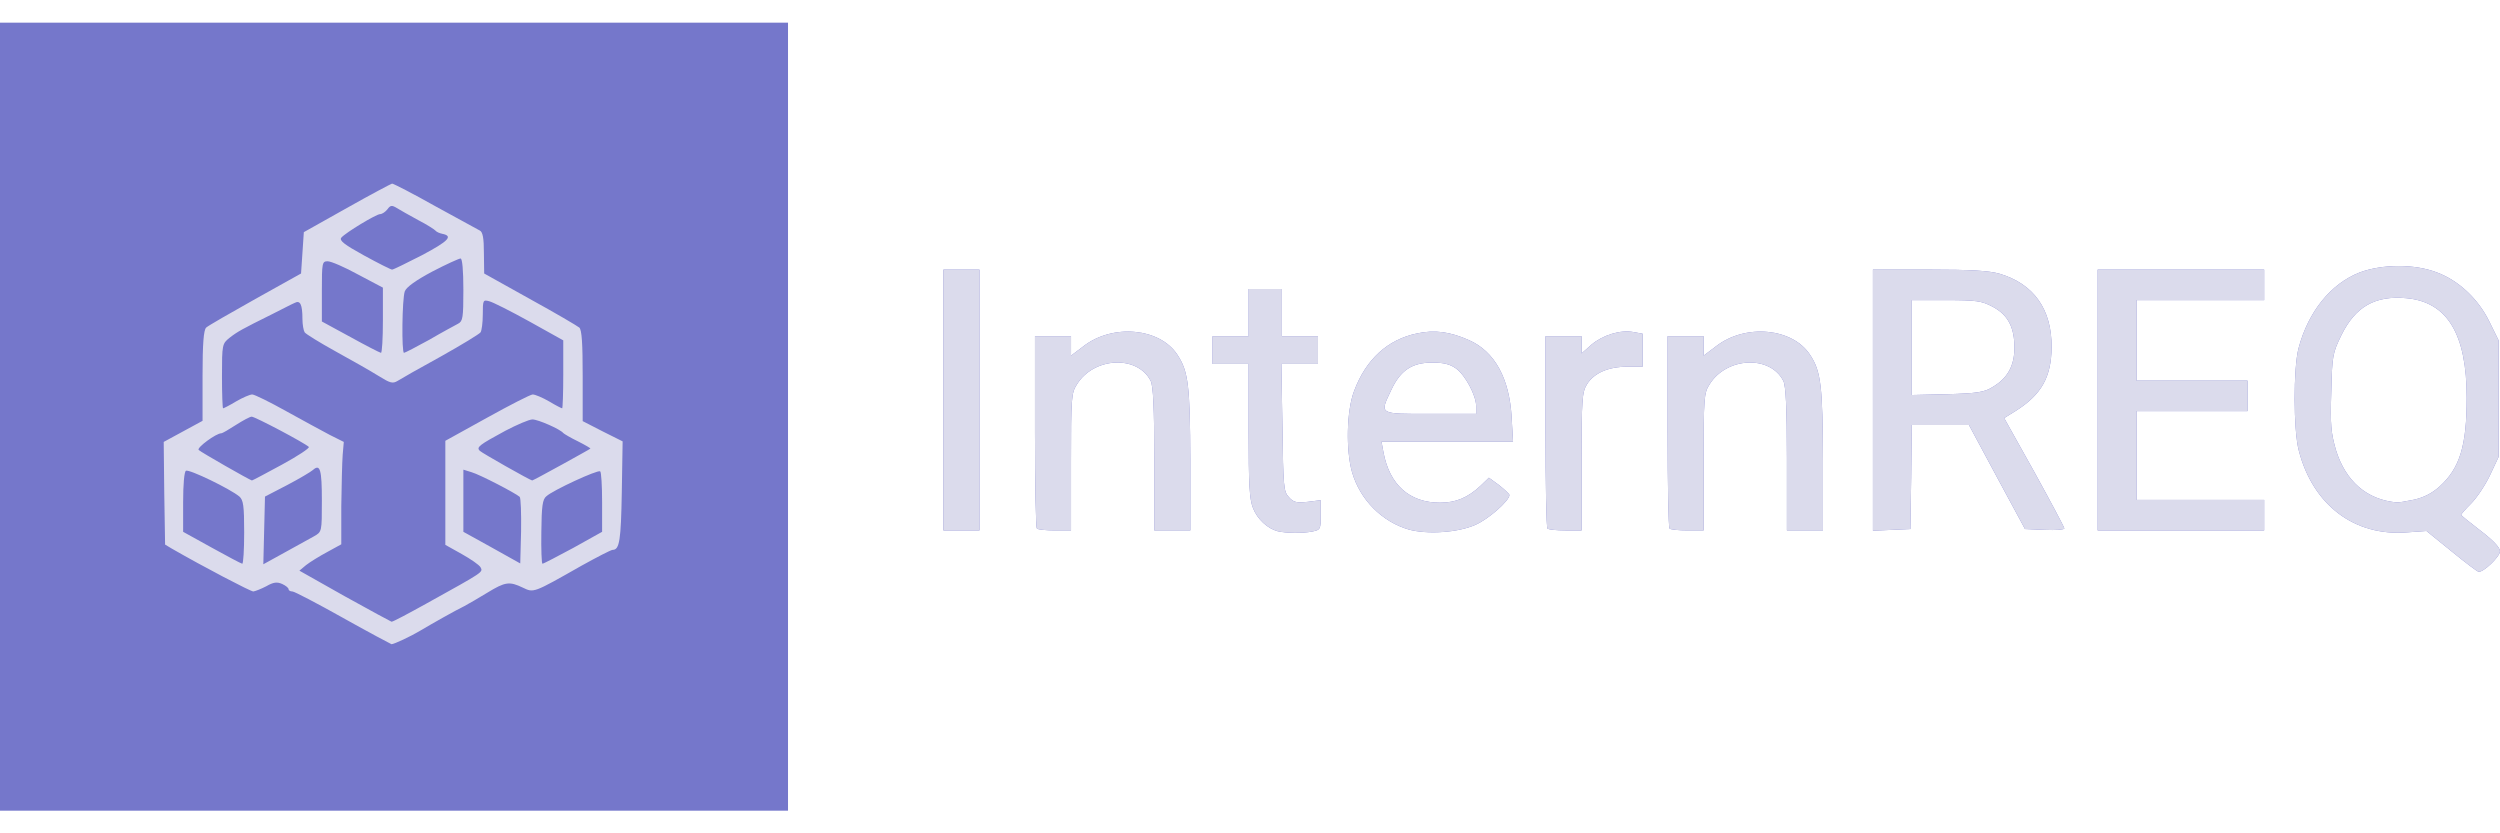 <!DOCTYPE svg PUBLIC "-//W3C//DTD SVG 20010904//EN" "http://www.w3.org/TR/2001/REC-SVG-20010904/DTD/svg10.dtd">
<svg version="1.0" xmlns="http://www.w3.org/2000/svg" width="225px" height="75px" viewBox="0 0 9010 2840" preserveAspectRatio="xMidYMid meet">
<g id="layer101" fill="#7577cb" stroke="none">
 <path d="M0 1420 l0 -1420 1420 0 1420 0 0 1420 0 1420 -1420 0 -1420 0 0 -1420z"/>
 <path d="M8835 1905 l-90 -73 -70 5 c-189 15 -339 -98 -390 -294 -20 -75 -20 -298 -1 -370 35 -132 117 -233 221 -273 81 -30 197 -31 277 0 79 29 150 96 190 178 l33 67 0 210 0 210 -31 66 c-17 36 -48 82 -68 102 -20 20 -36 38 -36 41 0 2 32 28 70 57 46 35 70 61 70 74 0 19 -59 76 -77 74 -4 0 -48 -33 -98 -74z m-134 -186 c35 -8 64 -23 91 -47 73 -66 98 -147 98 -320 0 -230 -70 -346 -218 -359 -112 -10 -183 30 -234 134 -31 64 -33 73 -36 204 -4 120 -1 147 17 210 35 112 111 178 218 188 7 1 35 -4 64 -10z"/>
 <path d="M4605 1833 c-37 -10 -73 -43 -89 -83 -13 -33 -16 -83 -16 -280 l0 -240 -65 0 -65 0 0 -50 0 -50 65 0 65 0 0 -85 0 -85 60 0 60 0 0 85 0 85 65 0 65 0 0 50 0 50 -66 0 -66 0 4 229 c3 212 4 231 23 251 17 19 27 21 68 17 l47 -6 0 53 c0 52 -1 54 -31 60 -35 7 -94 6 -124 -1z"/>
 <path d="M5078 1827 c-97 -28 -176 -107 -205 -206 -23 -80 -20 -222 7 -293 43 -115 121 -186 227 -208 64 -14 120 -6 189 25 91 41 144 137 152 277 l5 88 -237 0 -237 0 7 38 c22 118 94 182 204 182 57 0 100 -18 146 -61 l30 -29 37 27 c20 16 36 31 37 35 1 20 -76 88 -123 108 -63 28 -172 35 -239 17z m242 -445 c0 -38 -39 -112 -73 -136 -21 -15 -44 -21 -85 -21 -73 0 -115 28 -148 99 -42 89 -47 86 141 86 l165 0 0 -28z"/>
 <path d="M3400 1360 l0 -470 65 0 65 0 0 470 0 470 -65 0 -65 0 0 -470z"/>
 <path d="M3737 1823 c-4 -3 -7 -161 -7 -350 l0 -343 65 0 65 0 0 35 0 35 45 -34 c106 -82 276 -66 339 32 39 59 45 111 46 380 l0 252 -65 0 -65 0 0 -257 c0 -185 -4 -265 -13 -282 -48 -94 -205 -86 -266 13 -20 31 -21 49 -21 280 l0 246 -58 0 c-32 0 -62 -3 -65 -7z"/>
 <path d="M5577 1823 c-4 -3 -7 -161 -7 -350 l0 -343 65 0 65 0 0 31 0 31 35 -31 c41 -35 105 -55 152 -46 l33 6 0 59 0 60 -56 0 c-68 0 -120 23 -145 64 -17 28 -19 54 -19 279 l0 247 -58 0 c-32 0 -62 -3 -65 -7z"/>
 <path d="M6017 1823 c-4 -3 -7 -161 -7 -350 l0 -343 65 0 65 0 0 35 0 35 45 -34 c106 -82 276 -66 339 32 39 59 45 111 46 380 l0 252 -65 0 -65 0 0 -257 c0 -185 -4 -265 -13 -282 -48 -94 -205 -86 -266 13 -20 31 -21 49 -21 280 l0 246 -58 0 c-32 0 -62 -3 -65 -7z"/>
 <path d="M6750 1360 l0 -470 203 0 c151 0 216 4 254 15 123 37 188 128 187 265 -1 107 -36 170 -129 229 l-42 26 109 195 c59 107 108 199 108 203 0 4 -32 7 -71 5 l-71 -3 -101 -187 -101 -188 -103 0 -103 0 -2 188 -3 187 -67 3 -68 3 0 -471z m430 -46 c55 -32 80 -77 80 -143 0 -74 -24 -119 -80 -148 -38 -20 -57 -23 -167 -23 l-123 0 0 171 0 171 128 -3 c106 -3 133 -7 162 -25z"/>
 <path d="M7560 1360 l0 -470 300 0 300 0 0 55 0 55 -230 0 -230 0 0 145 0 145 200 0 200 0 0 55 0 55 -200 0 -200 0 0 160 0 160 230 0 230 0 0 55 0 55 -300 0 -300 0 0 -470z"/>
 </g>
<g id="layer102" fill="#dbdbec" stroke="none">
 <path d="M1236 2145 c-93 -52 -175 -95 -182 -95 -8 0 -14 -4 -14 -8 0 -5 -10 -13 -23 -19 -18 -8 -31 -7 -57 8 -19 10 -40 18 -47 19 -10 0 -180 -89 -293 -154 l-25 -15 -3 -185 -2 -185 70 -38 70 -38 0 -162 c0 -117 4 -165 13 -174 6 -6 86 -52 177 -103 l165 -92 5 -74 5 -75 155 -87 c85 -48 159 -87 163 -88 5 0 75 36 155 81 81 44 154 84 161 88 11 5 15 28 15 81 l1 74 165 92 c91 50 171 97 178 103 9 9 12 57 12 175 l0 162 72 37 72 36 -3 183 c-3 173 -8 208 -33 208 -6 0 -56 26 -112 57 -176 100 -172 98 -212 79 -48 -23 -63 -21 -127 18 -31 19 -69 41 -84 49 -33 16 -116 63 -158 88 -35 21 -95 49 -104 49 -3 -1 -82 -43 -175 -95z m300 -51 c209 -116 205 -113 196 -131 -5 -9 -36 -30 -68 -48 l-59 -33 0 -188 0 -187 150 -83 c83 -46 157 -84 165 -84 8 0 35 11 59 25 23 14 45 25 47 25 2 0 4 -55 4 -123 l0 -122 -122 -68 c-67 -37 -132 -70 -145 -73 -22 -6 -23 -4 -23 47 0 30 -4 59 -8 65 -4 6 -68 45 -143 87 -75 41 -145 81 -156 88 -18 11 -27 8 -69 -18 -27 -17 -96 -56 -154 -88 -58 -32 -108 -63 -112 -69 -4 -6 -8 -28 -8 -48 0 -52 -8 -69 -28 -58 -10 4 -46 23 -82 41 -107 53 -125 63 -153 85 -26 21 -27 24 -27 138 0 64 2 116 4 116 2 0 24 -11 47 -25 24 -14 50 -25 58 -25 8 0 63 27 122 60 60 33 131 72 158 86 l50 25 -4 47 c-2 26 -4 109 -5 185 l0 137 -51 28 c-28 15 -62 36 -76 47 l-24 20 163 92 c90 50 166 91 169 92 4 1 60 -29 125 -65z m-656 -257 c0 -96 -3 -116 -17 -129 -32 -27 -182 -100 -193 -93 -6 4 -10 49 -10 113 l0 107 103 57 c56 31 105 57 110 58 4 0 7 -51 7 -113z m252 14 c28 -16 28 -16 28 -128 0 -112 -6 -134 -32 -111 -8 7 -50 32 -94 55 l-79 41 -3 122 -3 122 78 -43 c43 -24 90 -50 105 -58z m741 -142 c-16 -14 -145 -81 -174 -89 l-29 -9 0 112 0 112 103 57 102 57 3 -116 c1 -64 -1 -120 -5 -124z m193 184 l104 -58 0 -107 c0 -59 -3 -109 -7 -111 -10 -6 -172 69 -194 90 -14 11 -17 36 -18 129 -1 63 1 114 4 114 4 0 53 -26 111 -57z m-1050 -300 c57 -31 101 -60 97 -64 -16 -15 -194 -109 -206 -109 -6 0 -32 14 -57 30 -25 16 -48 30 -53 30 -18 0 -89 52 -81 60 8 8 185 109 192 110 2 0 51 -26 108 -57z m1007 1 c56 -31 103 -57 105 -59 1 -1 -19 -13 -45 -26 -27 -13 -50 -27 -53 -30 -11 -14 -91 -49 -111 -49 -12 0 -56 19 -98 41 -94 51 -105 59 -92 72 8 8 181 106 189 107 2 0 49 -25 105 -56z m-643 -521 l0 -118 -89 -47 c-49 -27 -98 -48 -110 -48 -20 0 -21 5 -21 108 l0 109 103 56 c56 31 105 56 110 57 4 0 7 -53 7 -117z m167 70 c46 -27 93 -52 104 -58 17 -9 19 -21 19 -122 0 -72 -4 -113 -10 -113 -6 0 -52 21 -102 47 -60 32 -93 56 -99 71 -10 26 -12 222 -3 222 3 0 44 -21 91 -47z m-26 -305 c96 -51 113 -69 73 -77 -10 -2 -21 -7 -24 -11 -3 -4 -31 -22 -62 -38 -31 -17 -67 -37 -78 -44 -18 -11 -23 -10 -34 5 -7 9 -19 17 -26 17 -14 0 -125 67 -140 85 -8 10 11 25 82 64 51 28 97 51 101 51 5 0 53 -24 108 -52z"/>
 <path d="M8835 1905 l-90 -73 -70 5 c-189 15 -339 -98 -390 -294 -20 -75 -20 -298 -1 -370 35 -132 117 -233 221 -273 81 -30 197 -31 277 0 79 29 150 96 190 178 l33 67 0 210 0 210 -31 66 c-17 36 -48 82 -68 102 -20 20 -36 38 -36 41 0 2 32 28 70 57 46 35 70 61 70 74 0 19 -59 76 -77 74 -4 0 -48 -33 -98 -74z m-134 -186 c35 -8 64 -23 91 -47 73 -66 98 -147 98 -320 0 -230 -70 -346 -218 -359 -112 -10 -183 30 -234 134 -31 64 -33 73 -36 204 -4 120 -1 147 17 210 35 112 111 178 218 188 7 1 35 -4 64 -10z"/>
 <path d="M4605 1833 c-37 -10 -73 -43 -89 -83 -13 -33 -16 -83 -16 -280 l0 -240 -65 0 -65 0 0 -50 0 -50 65 0 65 0 0 -85 0 -85 60 0 60 0 0 85 0 85 65 0 65 0 0 50 0 50 -66 0 -66 0 4 229 c3 212 4 231 23 251 17 19 27 21 68 17 l47 -6 0 53 c0 52 -1 54 -31 60 -35 7 -94 6 -124 -1z"/>
 <path d="M5078 1827 c-97 -28 -176 -107 -205 -206 -23 -80 -20 -222 7 -293 43 -115 121 -186 227 -208 64 -14 120 -6 189 25 91 41 144 137 152 277 l5 88 -237 0 -237 0 7 38 c22 118 94 182 204 182 57 0 100 -18 146 -61 l30 -29 37 27 c20 16 36 31 37 35 1 20 -76 88 -123 108 -63 28 -172 35 -239 17z m242 -445 c0 -38 -39 -112 -73 -136 -21 -15 -44 -21 -85 -21 -73 0 -115 28 -148 99 -42 89 -47 86 141 86 l165 0 0 -28z"/>
 <path d="M3400 1360 l0 -470 65 0 65 0 0 470 0 470 -65 0 -65 0 0 -470z"/>
 <path d="M3737 1823 c-4 -3 -7 -161 -7 -350 l0 -343 65 0 65 0 0 35 0 35 45 -34 c106 -82 276 -66 339 32 39 59 45 111 46 380 l0 252 -65 0 -65 0 0 -257 c0 -185 -4 -265 -13 -282 -48 -94 -205 -86 -266 13 -20 31 -21 49 -21 280 l0 246 -58 0 c-32 0 -62 -3 -65 -7z"/>
 <path d="M5577 1823 c-4 -3 -7 -161 -7 -350 l0 -343 65 0 65 0 0 31 0 31 35 -31 c41 -35 105 -55 152 -46 l33 6 0 59 0 60 -56 0 c-68 0 -120 23 -145 64 -17 28 -19 54 -19 279 l0 247 -58 0 c-32 0 -62 -3 -65 -7z"/>
 <path d="M6017 1823 c-4 -3 -7 -161 -7 -350 l0 -343 65 0 65 0 0 35 0 35 45 -34 c106 -82 276 -66 339 32 39 59 45 111 46 380 l0 252 -65 0 -65 0 0 -257 c0 -185 -4 -265 -13 -282 -48 -94 -205 -86 -266 13 -20 31 -21 49 -21 280 l0 246 -58 0 c-32 0 -62 -3 -65 -7z"/>
 <path d="M6750 1360 l0 -470 203 0 c151 0 216 4 254 15 123 37 188 128 187 265 -1 107 -36 170 -129 229 l-42 26 109 195 c59 107 108 199 108 203 0 4 -32 7 -71 5 l-71 -3 -101 -187 -101 -188 -103 0 -103 0 -2 188 -3 187 -67 3 -68 3 0 -471z m430 -46 c55 -32 80 -77 80 -143 0 -74 -24 -119 -80 -148 -38 -20 -57 -23 -167 -23 l-123 0 0 171 0 171 128 -3 c106 -3 133 -7 162 -25z"/>
 <path d="M7560 1360 l0 -470 300 0 300 0 0 55 0 55 -230 0 -230 0 0 145 0 145 200 0 200 0 0 55 0 55 -200 0 -200 0 0 160 0 160 230 0 230 0 0 55 0 55 -300 0 -300 0 0 -470z"/>
 </g>

</svg>